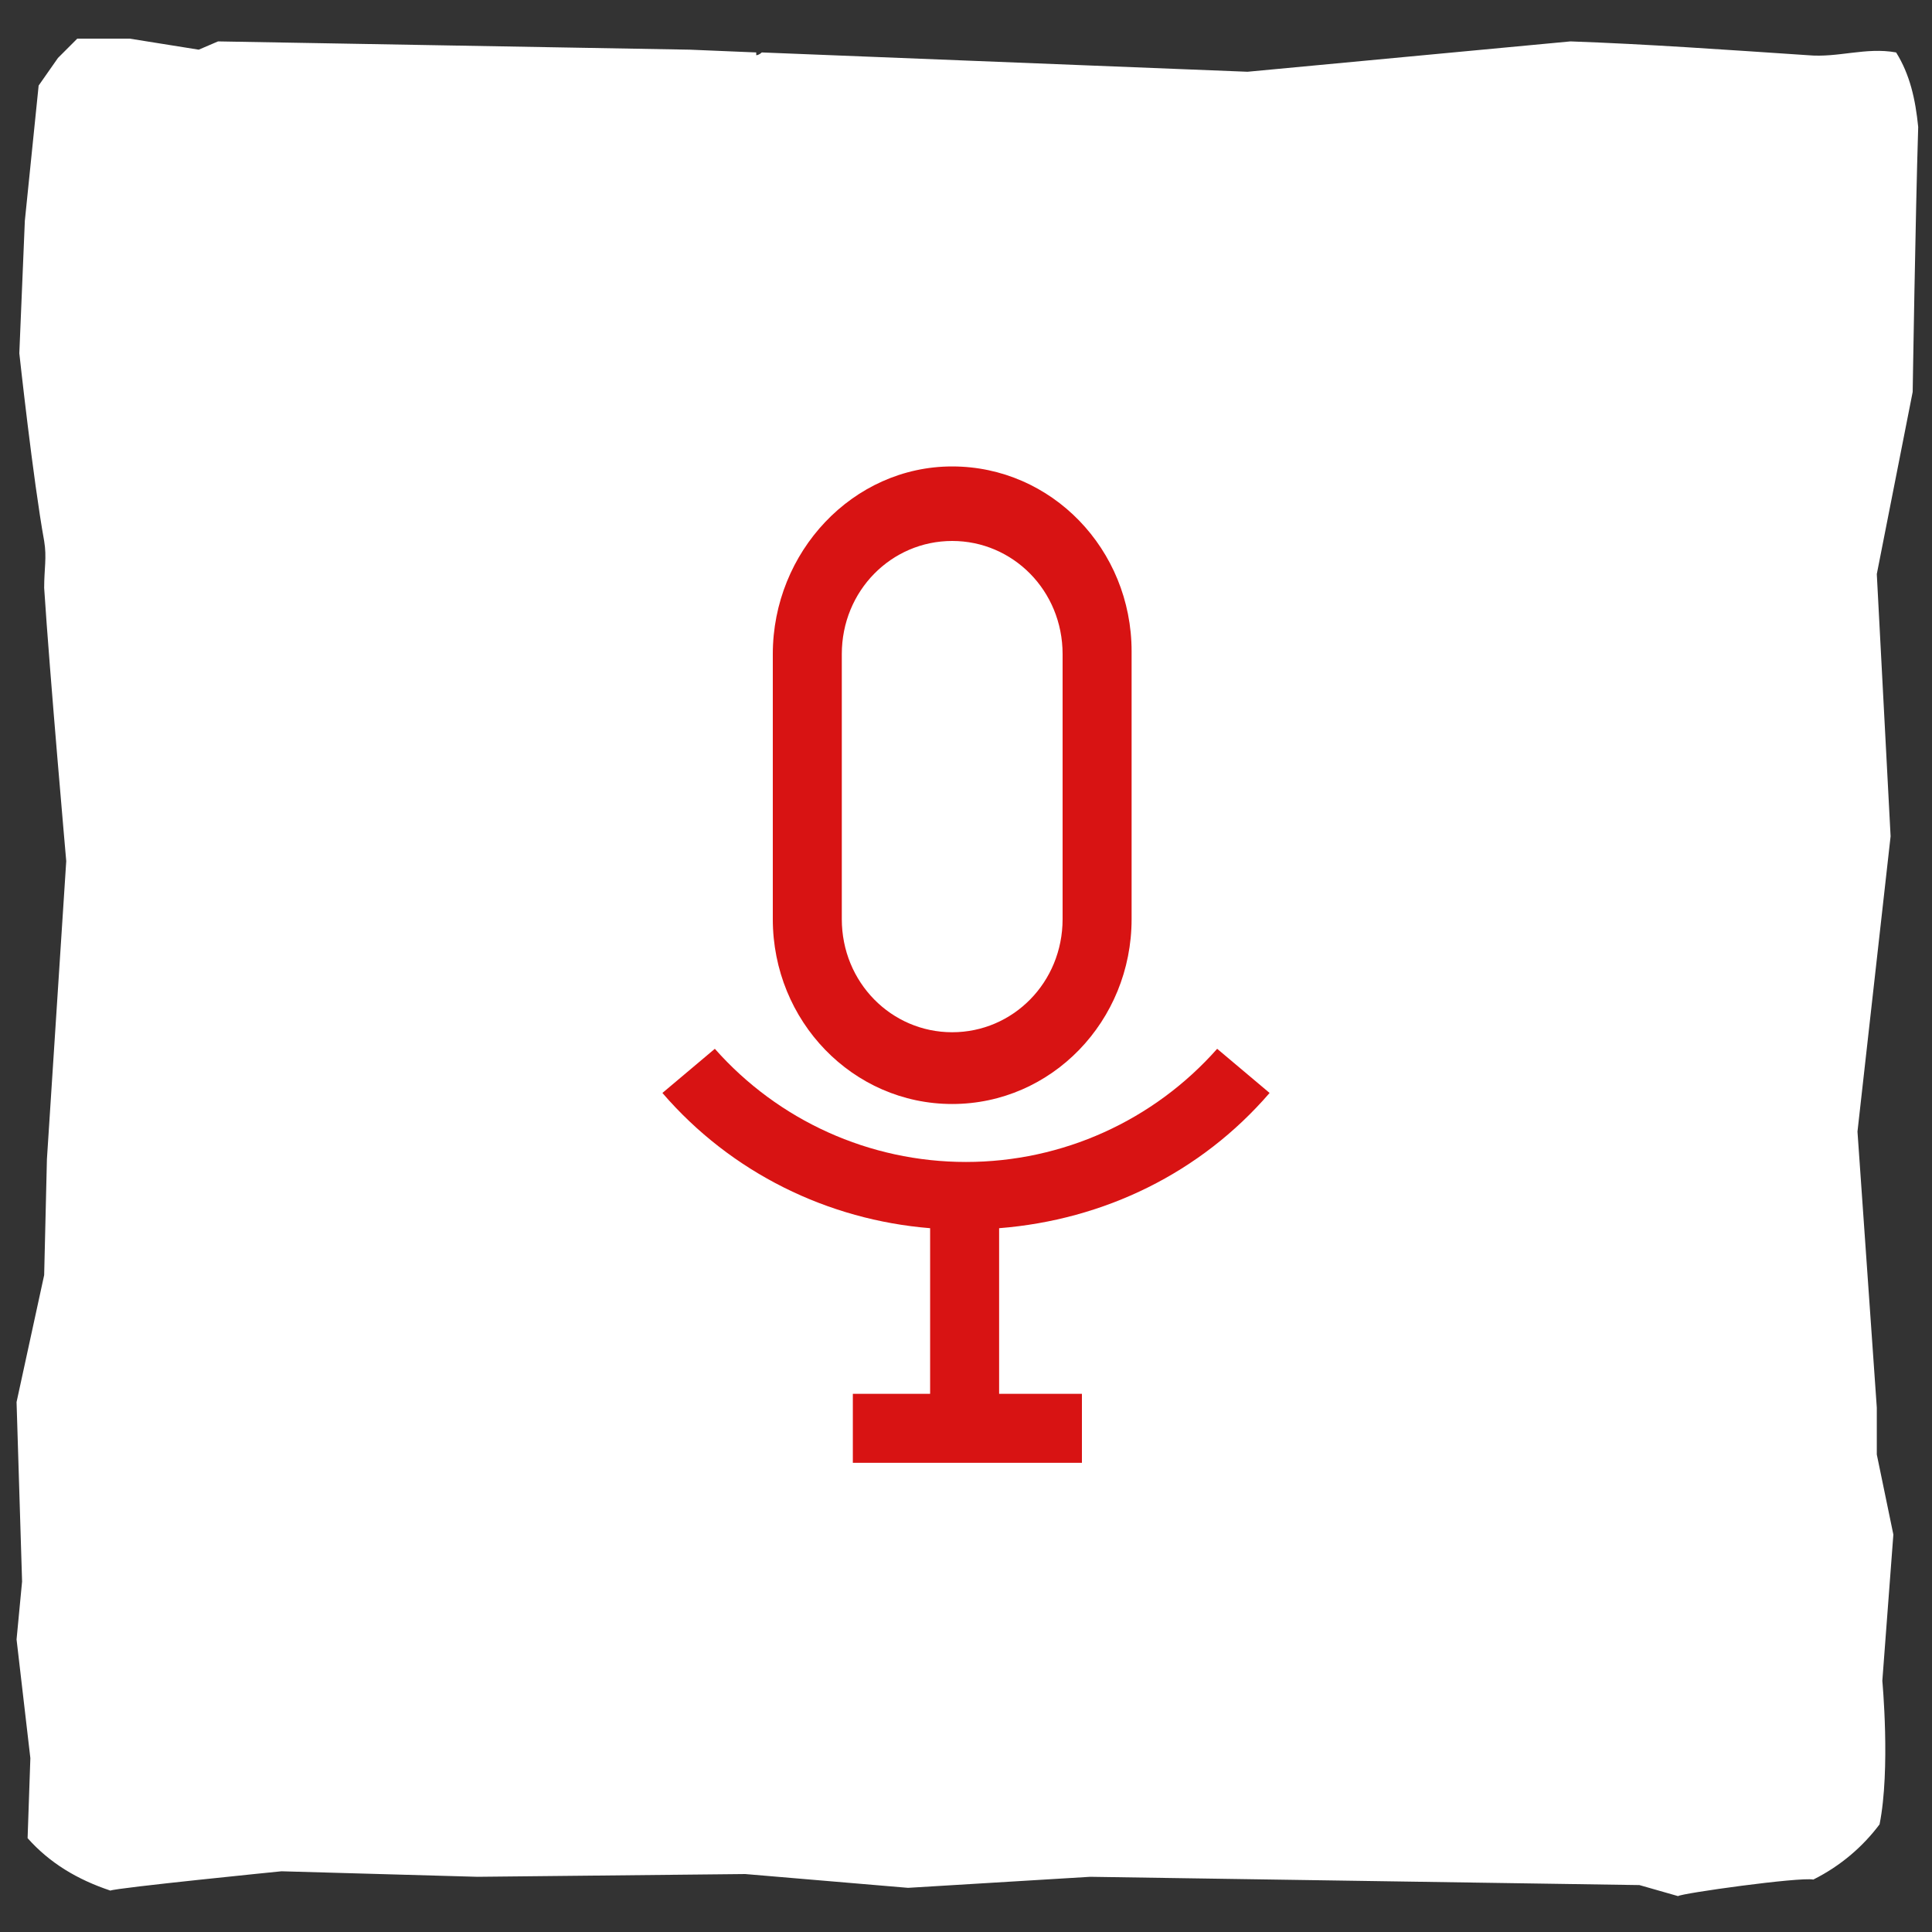 <?xml version="1.0" encoding="utf-8"?>
<!-- Generator: Adobe Illustrator 21.1.0, SVG Export Plug-In . SVG Version: 6.00 Build 0)  -->
<svg version="1.1" id="Layer_1" xmlns="http://www.w3.org/2000/svg" xmlns:xlink="http://www.w3.org/1999/xlink" x="0px" y="0px"
	 viewBox="0 0 70 70" style="enable-background:new 0 0 70 70;" xml:space="preserve">
<rect x="0" y="0" width="70" height="70" fill="#333333" stroke="none"/>
<style type="text/css">
	.st0{fill:#FFFFFF;}
	.st1{fill:#D81313;}
</style>
<g>
	<path class="st0" d="M1,66.6c0.8,0.9,1.8,1.5,3,1.9c0.2-0.1,6.2-0.7,6.2-0.7l7.1,0.2l9.7-0.1l5.9,0.5l6.6-0.4l19.9,0.3l1.4,0.4
		c0.1-0.1,4.4-0.7,4.9-0.6c1-0.5,1.8-1.2,2.4-2c0.4-2,0.1-5.2,0.1-5.2l0.4-5.3l-0.6-2.9V51L67.3,41l1.2-10.7l-0.5-9.5l1.3-6.6
		c0,0,0.1-6.4,0.2-9.6c-0.1-1-0.3-1.9-0.8-2.7c-1.1-0.2-2.1,0.2-3.2,0.1c-3-0.2-5.8-0.4-8.6-0.5L45.2,2.6L27.6,1.9
		C27.6,1.9,27.5,2,27.4,2c0,0,0-0.1,0-0.1L25,1.8L7.9,1.5L7.2,1.8L4.7,1.4l-1.9,0L2.1,2.1l-0.7,1L0.9,8l-0.2,4.8
		c0,0,0.5,4.6,0.9,6.8c0.1,0.6,0,1,0,1.7c0.2,3.1,0.8,9.9,0.8,9.9L1.7,42l-0.1,4.2l-1,4.6l0.2,6.5l-0.2,2.1l0.5,4.3L1,66.6z"/>
</g>
<title>Group 17</title>
<desc>Created with Sketch.</desc>
<g id="Mockup">
	<g id="Home---Single-Page" transform="translate(-303, -480)">
		<g id="Infos" transform="translate(-33, 481)">
			<g id="Conference" transform="translate(257, 0)">
				<g id="Group">
					<g id="Group-17" transform="translate(81, 0)">
						<path id="Shape" class="st1" d="M44,38.6L42.1,37c-2.3,2.6-5.6,4.1-9.1,4.1s-6.8-1.5-9.1-4.1L22,38.6c2.5,2.9,6,4.6,9.7,4.9v6
							h-2.8V52h8.3v-2.5h-3v-6C38,43.2,41.5,41.5,44,38.6z"/>
						<path id="Shape_1_" class="st1" d="M32.5,39c3.6,0,6.5-3,6.5-6.7v-9.7c0-3.7-2.9-6.7-6.5-6.7S26,19,26,22.7v9.6
							C26,36,28.9,39,32.5,39z M28.5,22.7c0-2.3,1.8-4.1,4-4.1c2.2,0,4,1.8,4,4.1v9.6c0,2.3-1.8,4.1-4,4.1c-2.2,0-4-1.8-4-4.1V22.7z
							"/>
					</g>
				</g>
			</g>
		</g>
	</g>
</g>
</svg>
